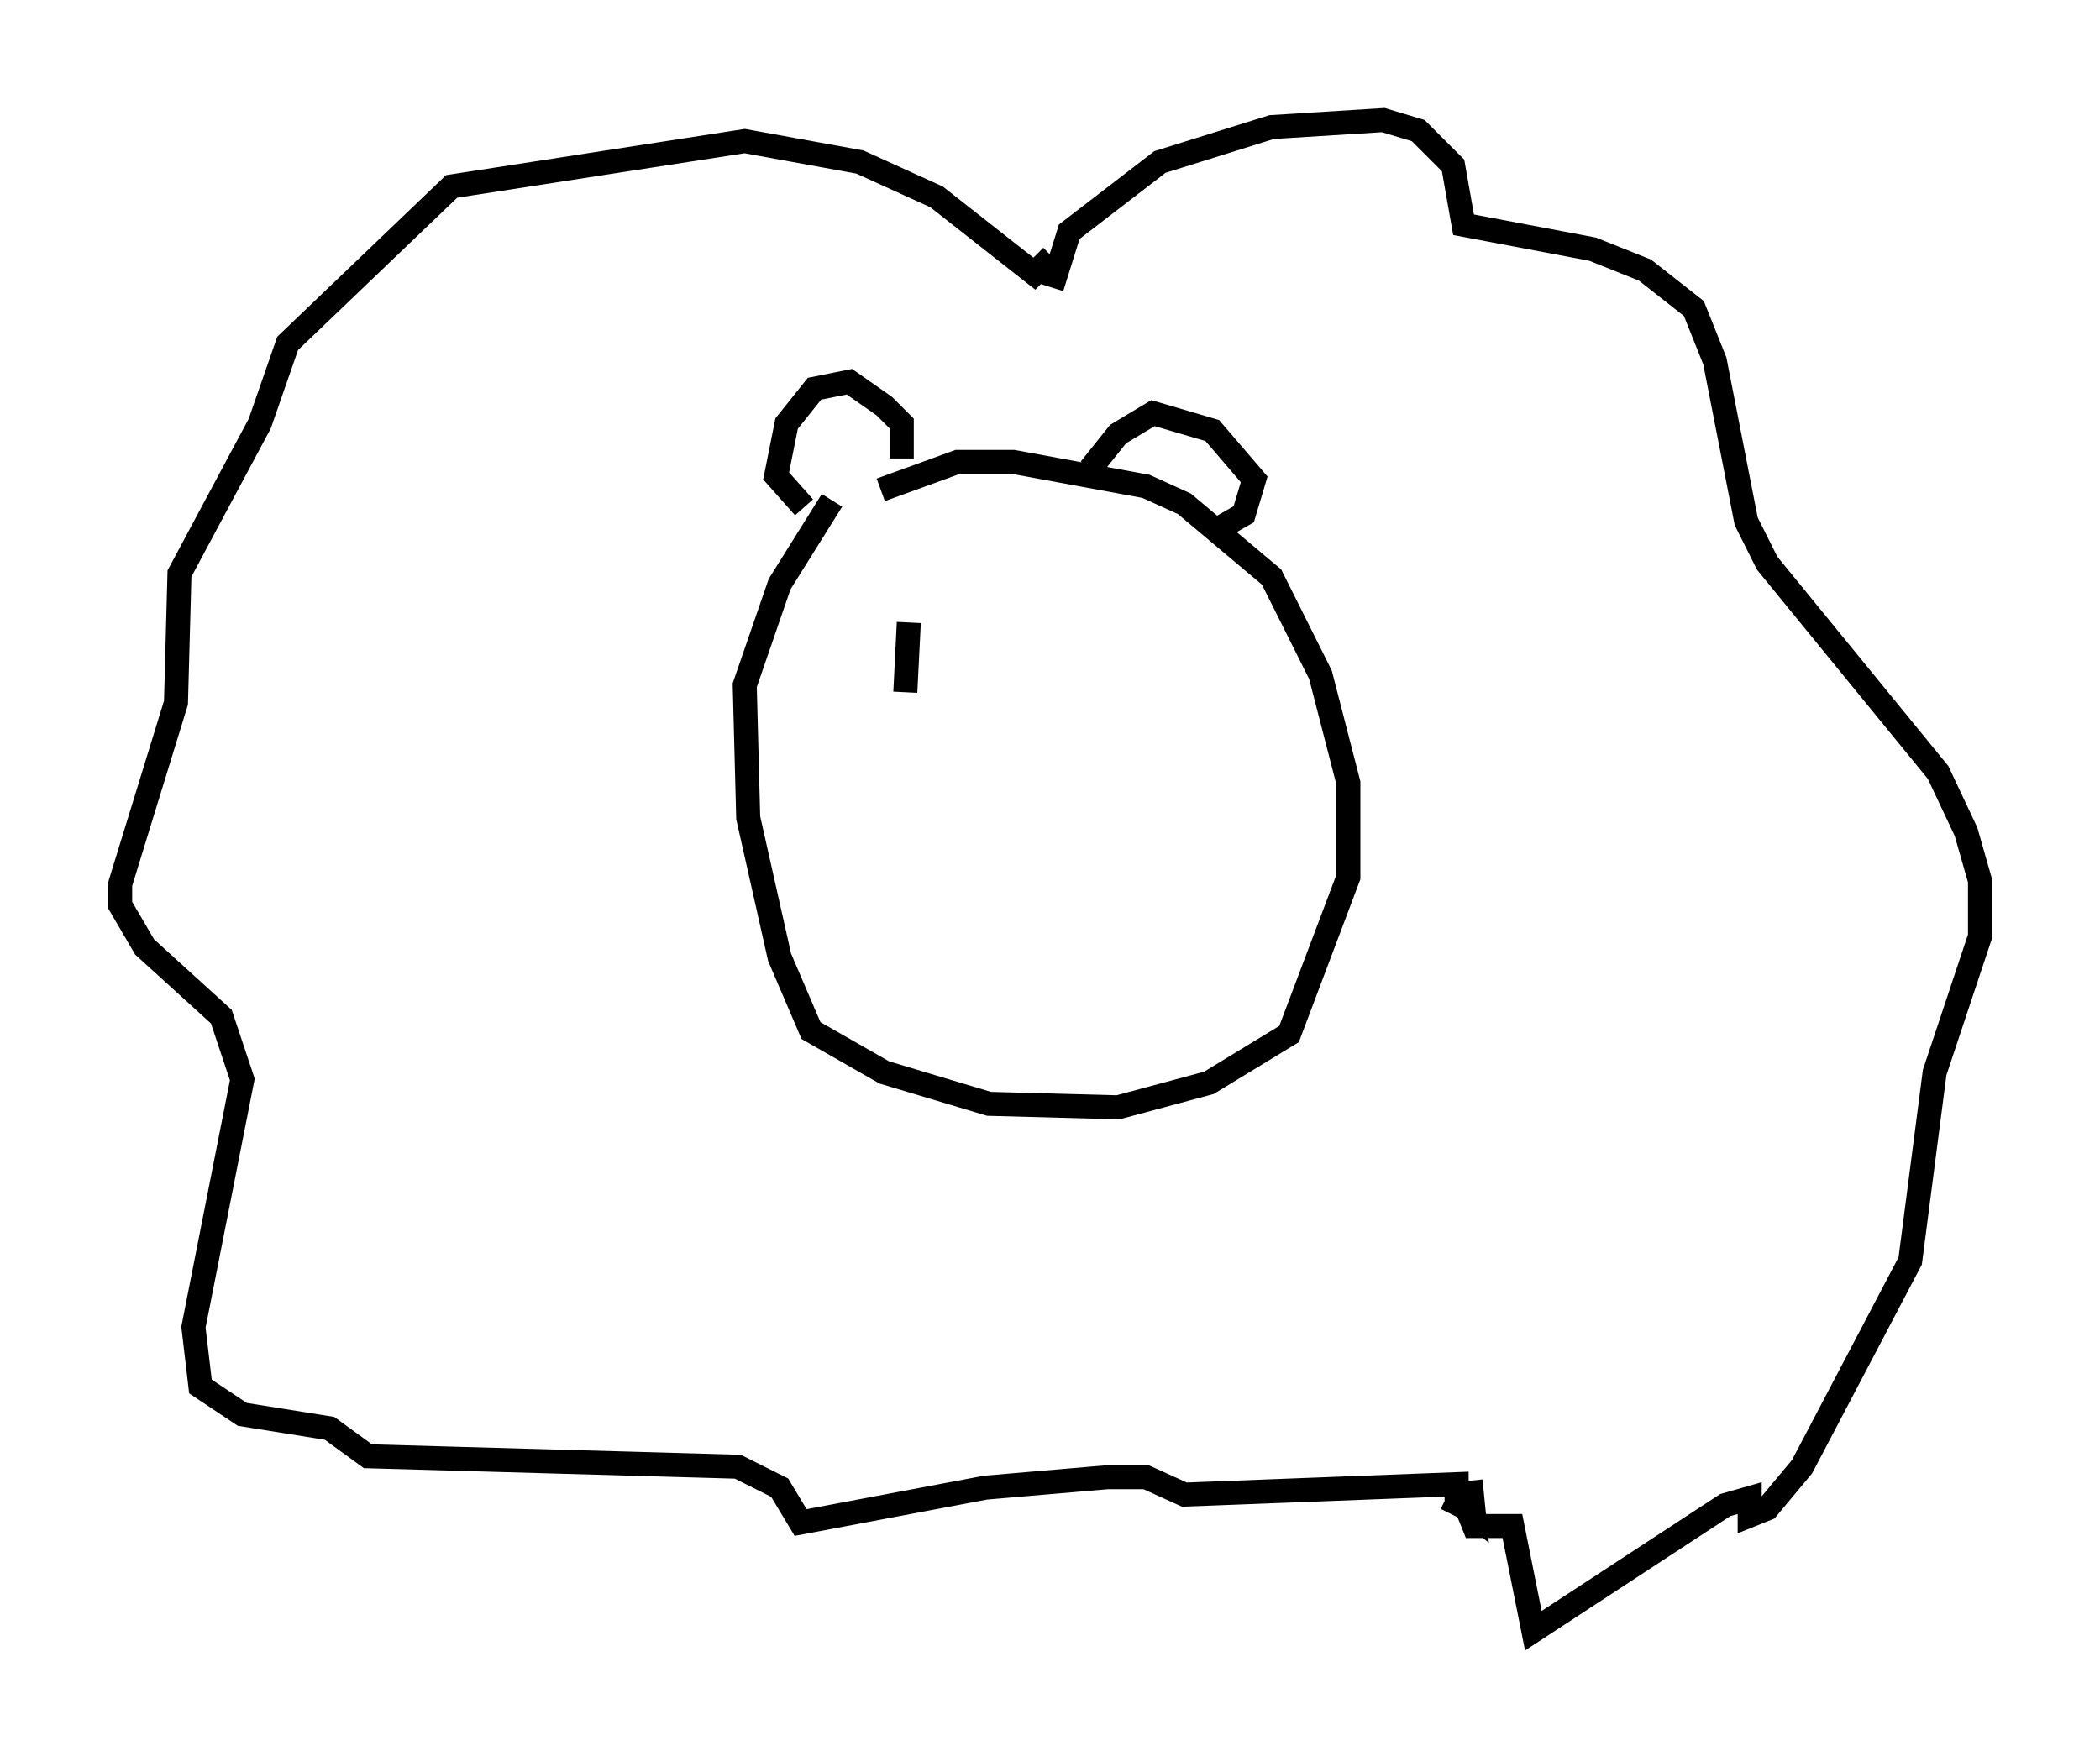 <?xml version="1.0" encoding="utf-8" ?>
<svg baseProfile="full" height="72.894" version="1.1" width="87.419" xmlns="http://www.w3.org/2000/svg" xmlns:ev="http://www.w3.org/2001/xml-events" xmlns:xlink="http://www.w3.org/1999/xlink"><defs /><rect fill="white" height="72.894" width="87.419" x="0" y="0" /><path d="M35.212, 22.575 m1.453, -2.179 l3.196, -1.162 2.324, 0.0 l5.52, 1.017 1.598, 0.726 l3.631, 3.05 2.034, 4.067 l1.162, 4.503 0.0, 3.922 l-2.469, 6.536 -3.341, 2.034 l-3.777, 1.017 -5.374, -0.145 l-4.358, -1.307 -3.05, -1.743 l-1.307, -3.05 -1.307, -5.81 l-0.145, -5.52 1.453, -4.212 l2.179, -3.486 m2.905, -1.743 l0.0, -1.453 -0.726, -0.726 l-1.453, -1.017 -1.453, 0.291 l-1.162, 1.453 -0.436, 2.179 l1.162, 1.307 m11.911, -1.598 l1.162, -1.453 1.453, -0.872 l2.469, 0.726 1.743, 2.034 l-0.436, 1.453 -1.017, 0.581 m-6.972, -10.022 l0.726, -2.324 3.777, -2.905 l4.648, -1.453 4.648, -0.291 l1.453, 0.436 1.453, 1.453 l0.436, 2.469 5.374, 1.017 l2.179, 0.872 2.034, 1.598 l0.872, 2.179 1.307, 6.682 l0.872, 1.743 7.117, 8.715 l1.162, 2.469 0.581, 2.034 l0.0, 2.324 -1.888, 5.665 l-1.017, 7.844 -4.503, 8.57 l-1.453, 1.743 -0.726, 0.291 l0.0, -0.726 -1.017, 0.291 l-7.989, 5.229 -0.872, -4.358 l-1.598, 0.0 -0.291, -0.726 l-0.872, -0.436 m-16.413, -51.709 l-0.726, 0.726 -4.067, -3.196 l-3.196, -1.453 -4.793, -0.872 l-12.201, 1.888 -6.827, 6.536 l-1.162, 3.341 -3.341, 6.246 l-0.145, 5.374 -2.324, 7.553 l0.0, 0.872 1.017, 1.743 l3.196, 2.905 0.872, 2.615 l-2.034, 10.313 0.291, 2.469 l1.743, 1.162 3.631, 0.581 l1.598, 1.162 15.397, 0.436 l1.743, 0.872 0.872, 1.453 l7.698, -1.453 5.084, -0.436 l1.598, 0.0 1.598, 0.726 l11.33, -0.436 0.0, 0.726 l0.726, 0.581 -0.145, -1.453 m-23.385, -35.732 l-0.145, 2.905 " fill="none" stroke="black" stroke-width="1" /></svg>